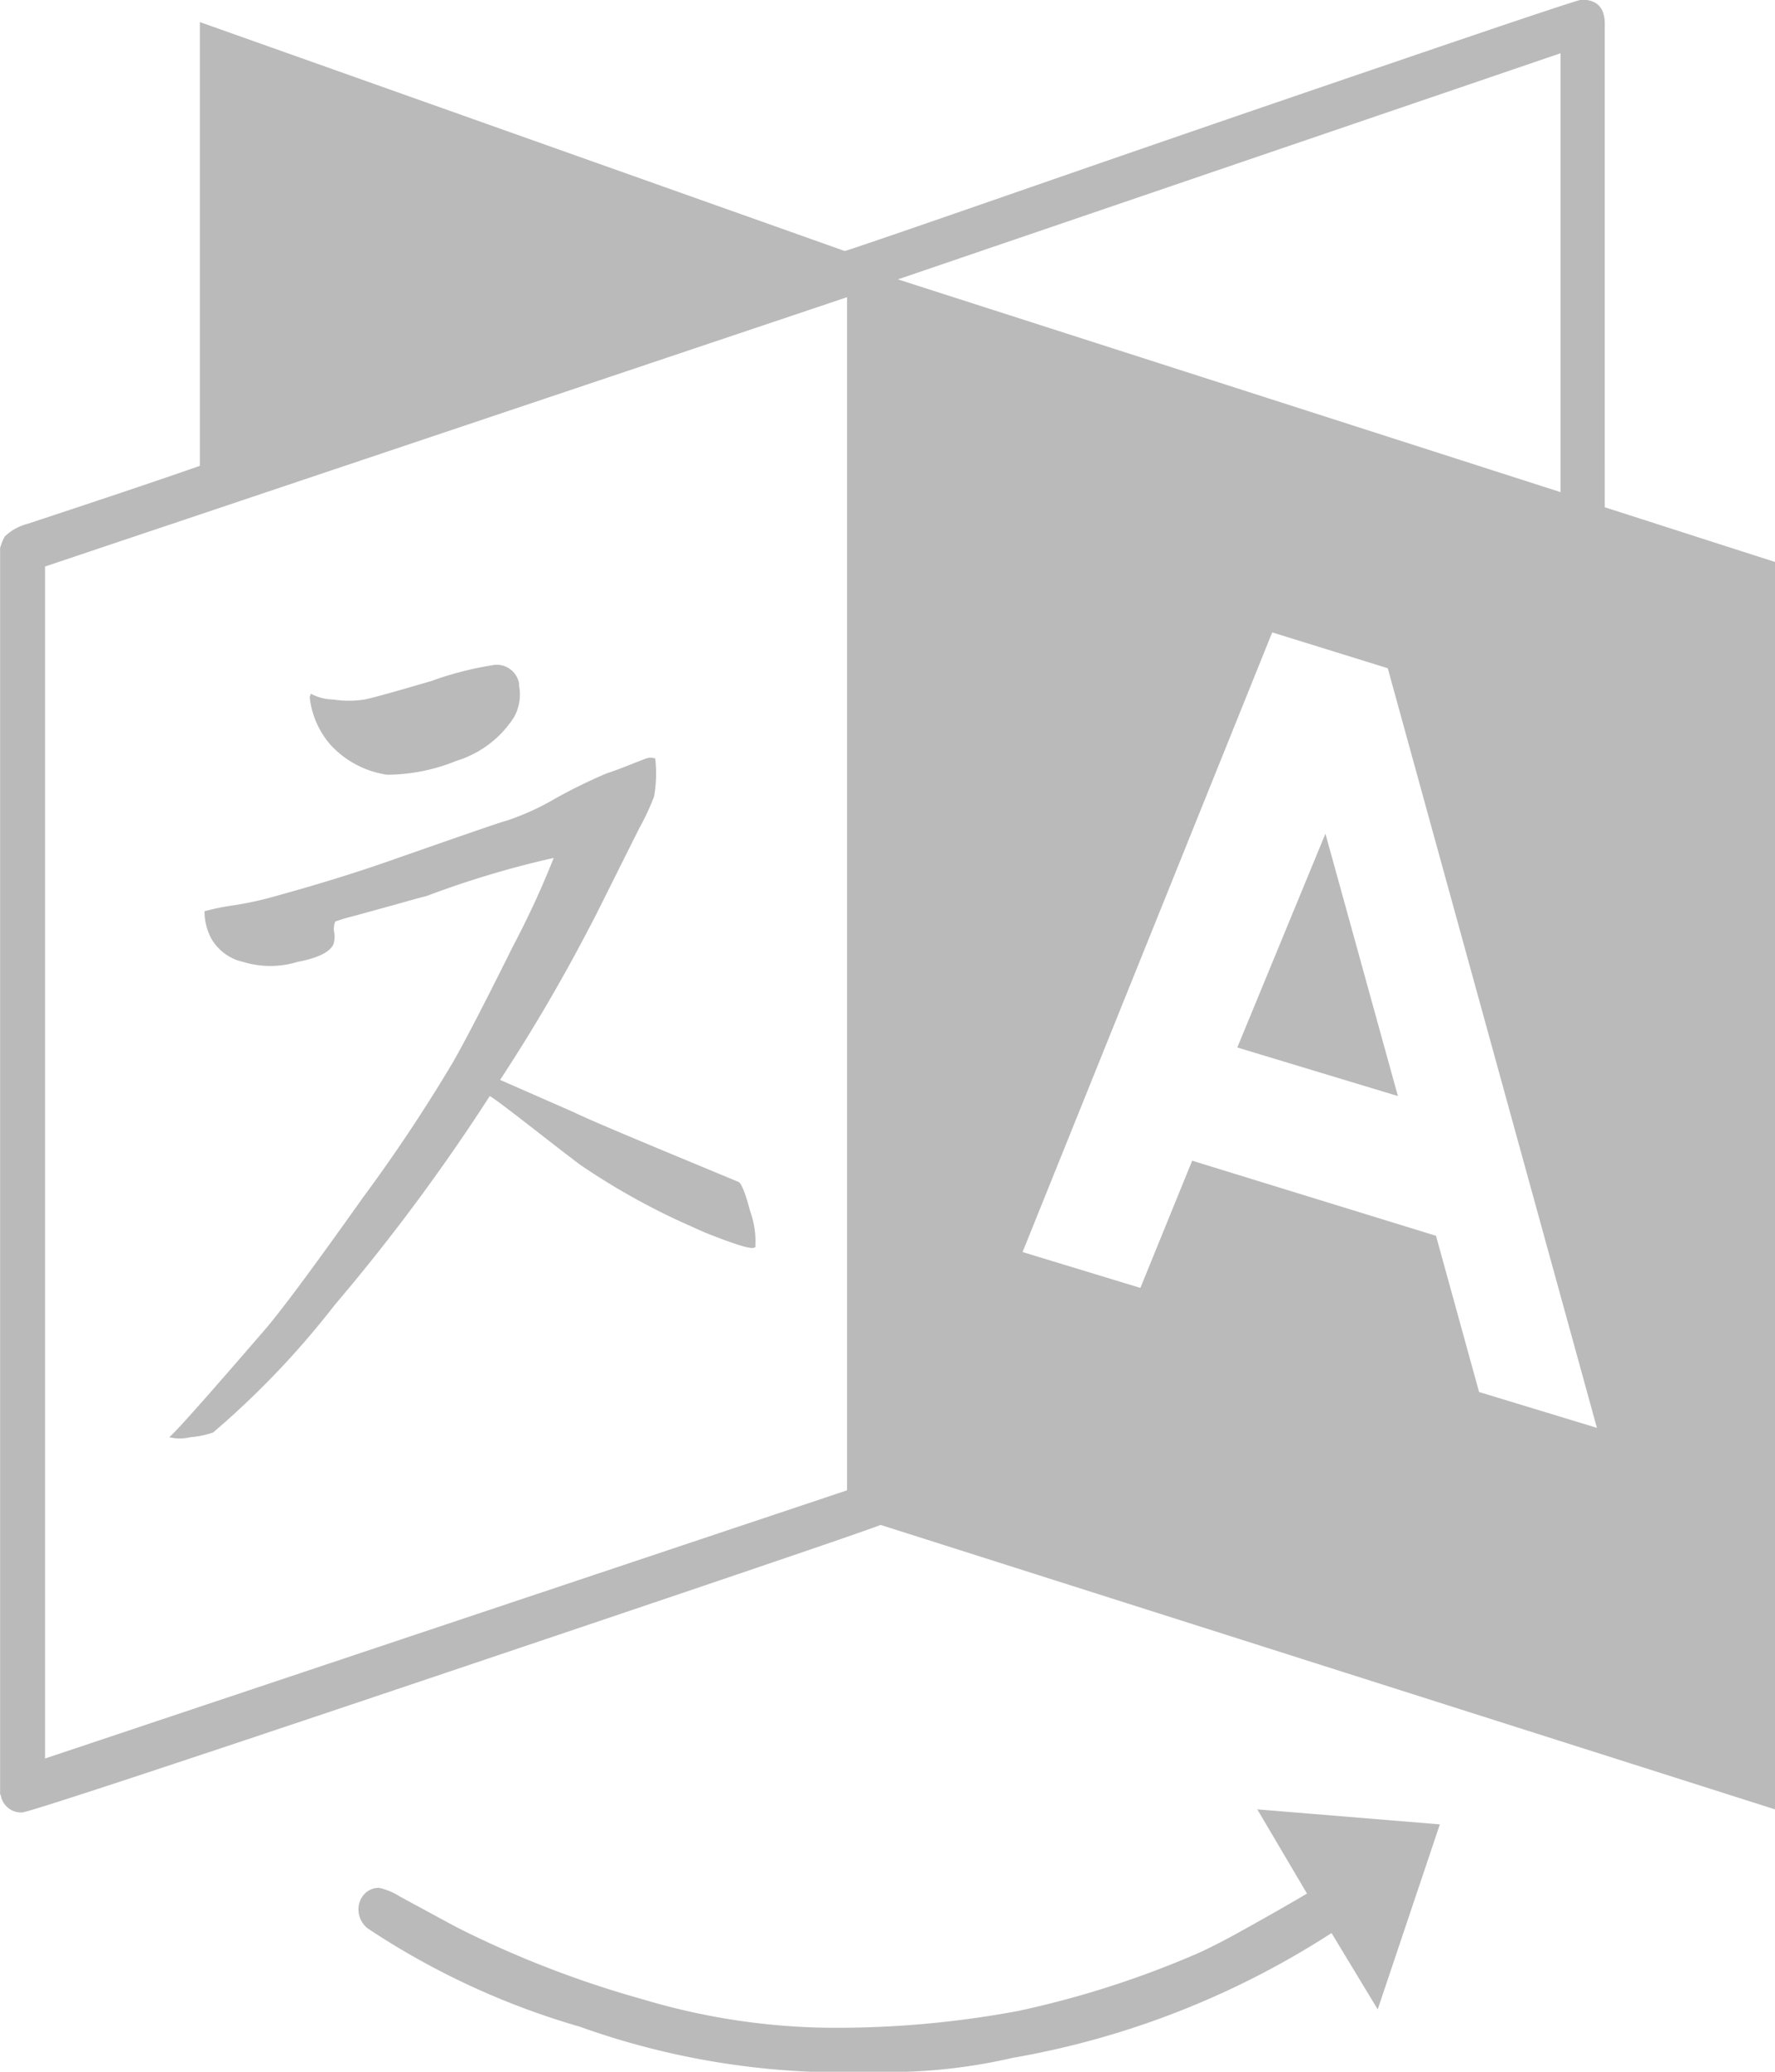 <svg xmlns="http://www.w3.org/2000/svg" width="17.143" height="20" viewBox="0 0 17.143 20">
  <path id="Icon_metro-language" data-name="Icon metro-language" d="M12.069,14.235q-.011.033-.14-.006t-.352-.128l-.223-.1a6.687,6.687,0,0,1-.971-.547q-.078-.056-.458-.352T9.5,12.784a19.014,19.014,0,0,1-1.5,2.02,8.3,8.3,0,0,1-1.172,1.228.884.884,0,0,1-.218.045.43.43,0,0,1-.206,0q.067-.045.915-1.027.234-.268.954-1.283a15.6,15.6,0,0,0,.876-1.317q.19-.335.569-1.1a8.7,8.7,0,0,0,.4-.865,9.171,9.171,0,0,0-1.228.368q-.089.022-.307.084l-.385.106a1.912,1.912,0,0,0-.19.056A.19.19,0,0,0,8,11.216a.248.248,0,0,1-.011.106q-.056.112-.346.167a.9.9,0,0,1-.525,0,.471.471,0,0,1-.312-.234A.568.568,0,0,1,6.745,11a2.157,2.157,0,0,1,.273-.056,3.333,3.333,0,0,0,.329-.067Q8,10.7,8.52,10.518q1.116-.391,1.138-.391a2.476,2.476,0,0,0,.48-.218,5.049,5.049,0,0,1,.491-.24q.1-.033.24-.089t.162-.061a.149.149,0,0,1,.067.006,1.27,1.27,0,0,1-.011.368,2.376,2.376,0,0,1-.14.3q-.14.279-.3.6t-.19.374A16.739,16.739,0,0,1,9.6,12.628l.714.313q.134.067.831.357l.753.313q.045.011.117.285a.846.846,0,0,1,.05.34ZM9.781,8.811a.453.453,0,0,1-.045.313,1.012,1.012,0,0,1-.558.424,1.792,1.792,0,0,1-.67.134.924.924,0,0,1-.547-.29.839.839,0,0,1-.2-.458L7.772,8.9a.478.478,0,0,0,.218.056.971.971,0,0,0,.3,0q.112-.022.647-.179a3.187,3.187,0,0,1,.614-.156.22.22,0,0,1,.234.19Zm7.79,1.44.7,2.533-1.551-.469ZM5.205,19.179l7.746-2.589V5.072l-7.746,2.6V19.179Zm13.85-3.538,1.138.346-2.02-7.333-1.116-.346-2.411,5.982,1.138.346.5-1.228,2.355.725ZM13.442,4.9l6.4,2.054V2.717ZM16.913,19.67l1.763.145-.6,1.786-.446-.737a8.274,8.274,0,0,1-3.08,1.205,5.349,5.349,0,0,1-1.016.134h-.938a7.543,7.543,0,0,1-2.227-.435,7.411,7.411,0,0,1-2.048-.949.233.233,0,0,1-.089-.179.216.216,0,0,1,.056-.151.187.187,0,0,1,.145-.061.628.628,0,0,1,.2.084l.34.184q.184.1.229.123a9.888,9.888,0,0,0,1.78.686,6.5,6.5,0,0,0,1.758.273,9.524,9.524,0,0,0,1.864-.162,9.2,9.2,0,0,0,1.752-.564q.167-.078.34-.173t.379-.212q.206-.117.318-.184Zm5-12.042V19.67l-8.638-2.746q-.156.067-4.185,1.423T4.982,19.7a.2.2,0,0,1-.2-.145.086.086,0,0,0-.011-.033V7.494a.5.5,0,0,1,.045-.112.5.5,0,0,1,.223-.123Q6.221,6.869,6.7,6.7V2.416l6.228,2.21q.022,0,1.791-.614T18.246,2.8q1.758-.6,1.8-.6.223,0,.223.234V7.1Z" transform="translate(-4.77 -2.203)" fill="#bababa"/>
</svg>
